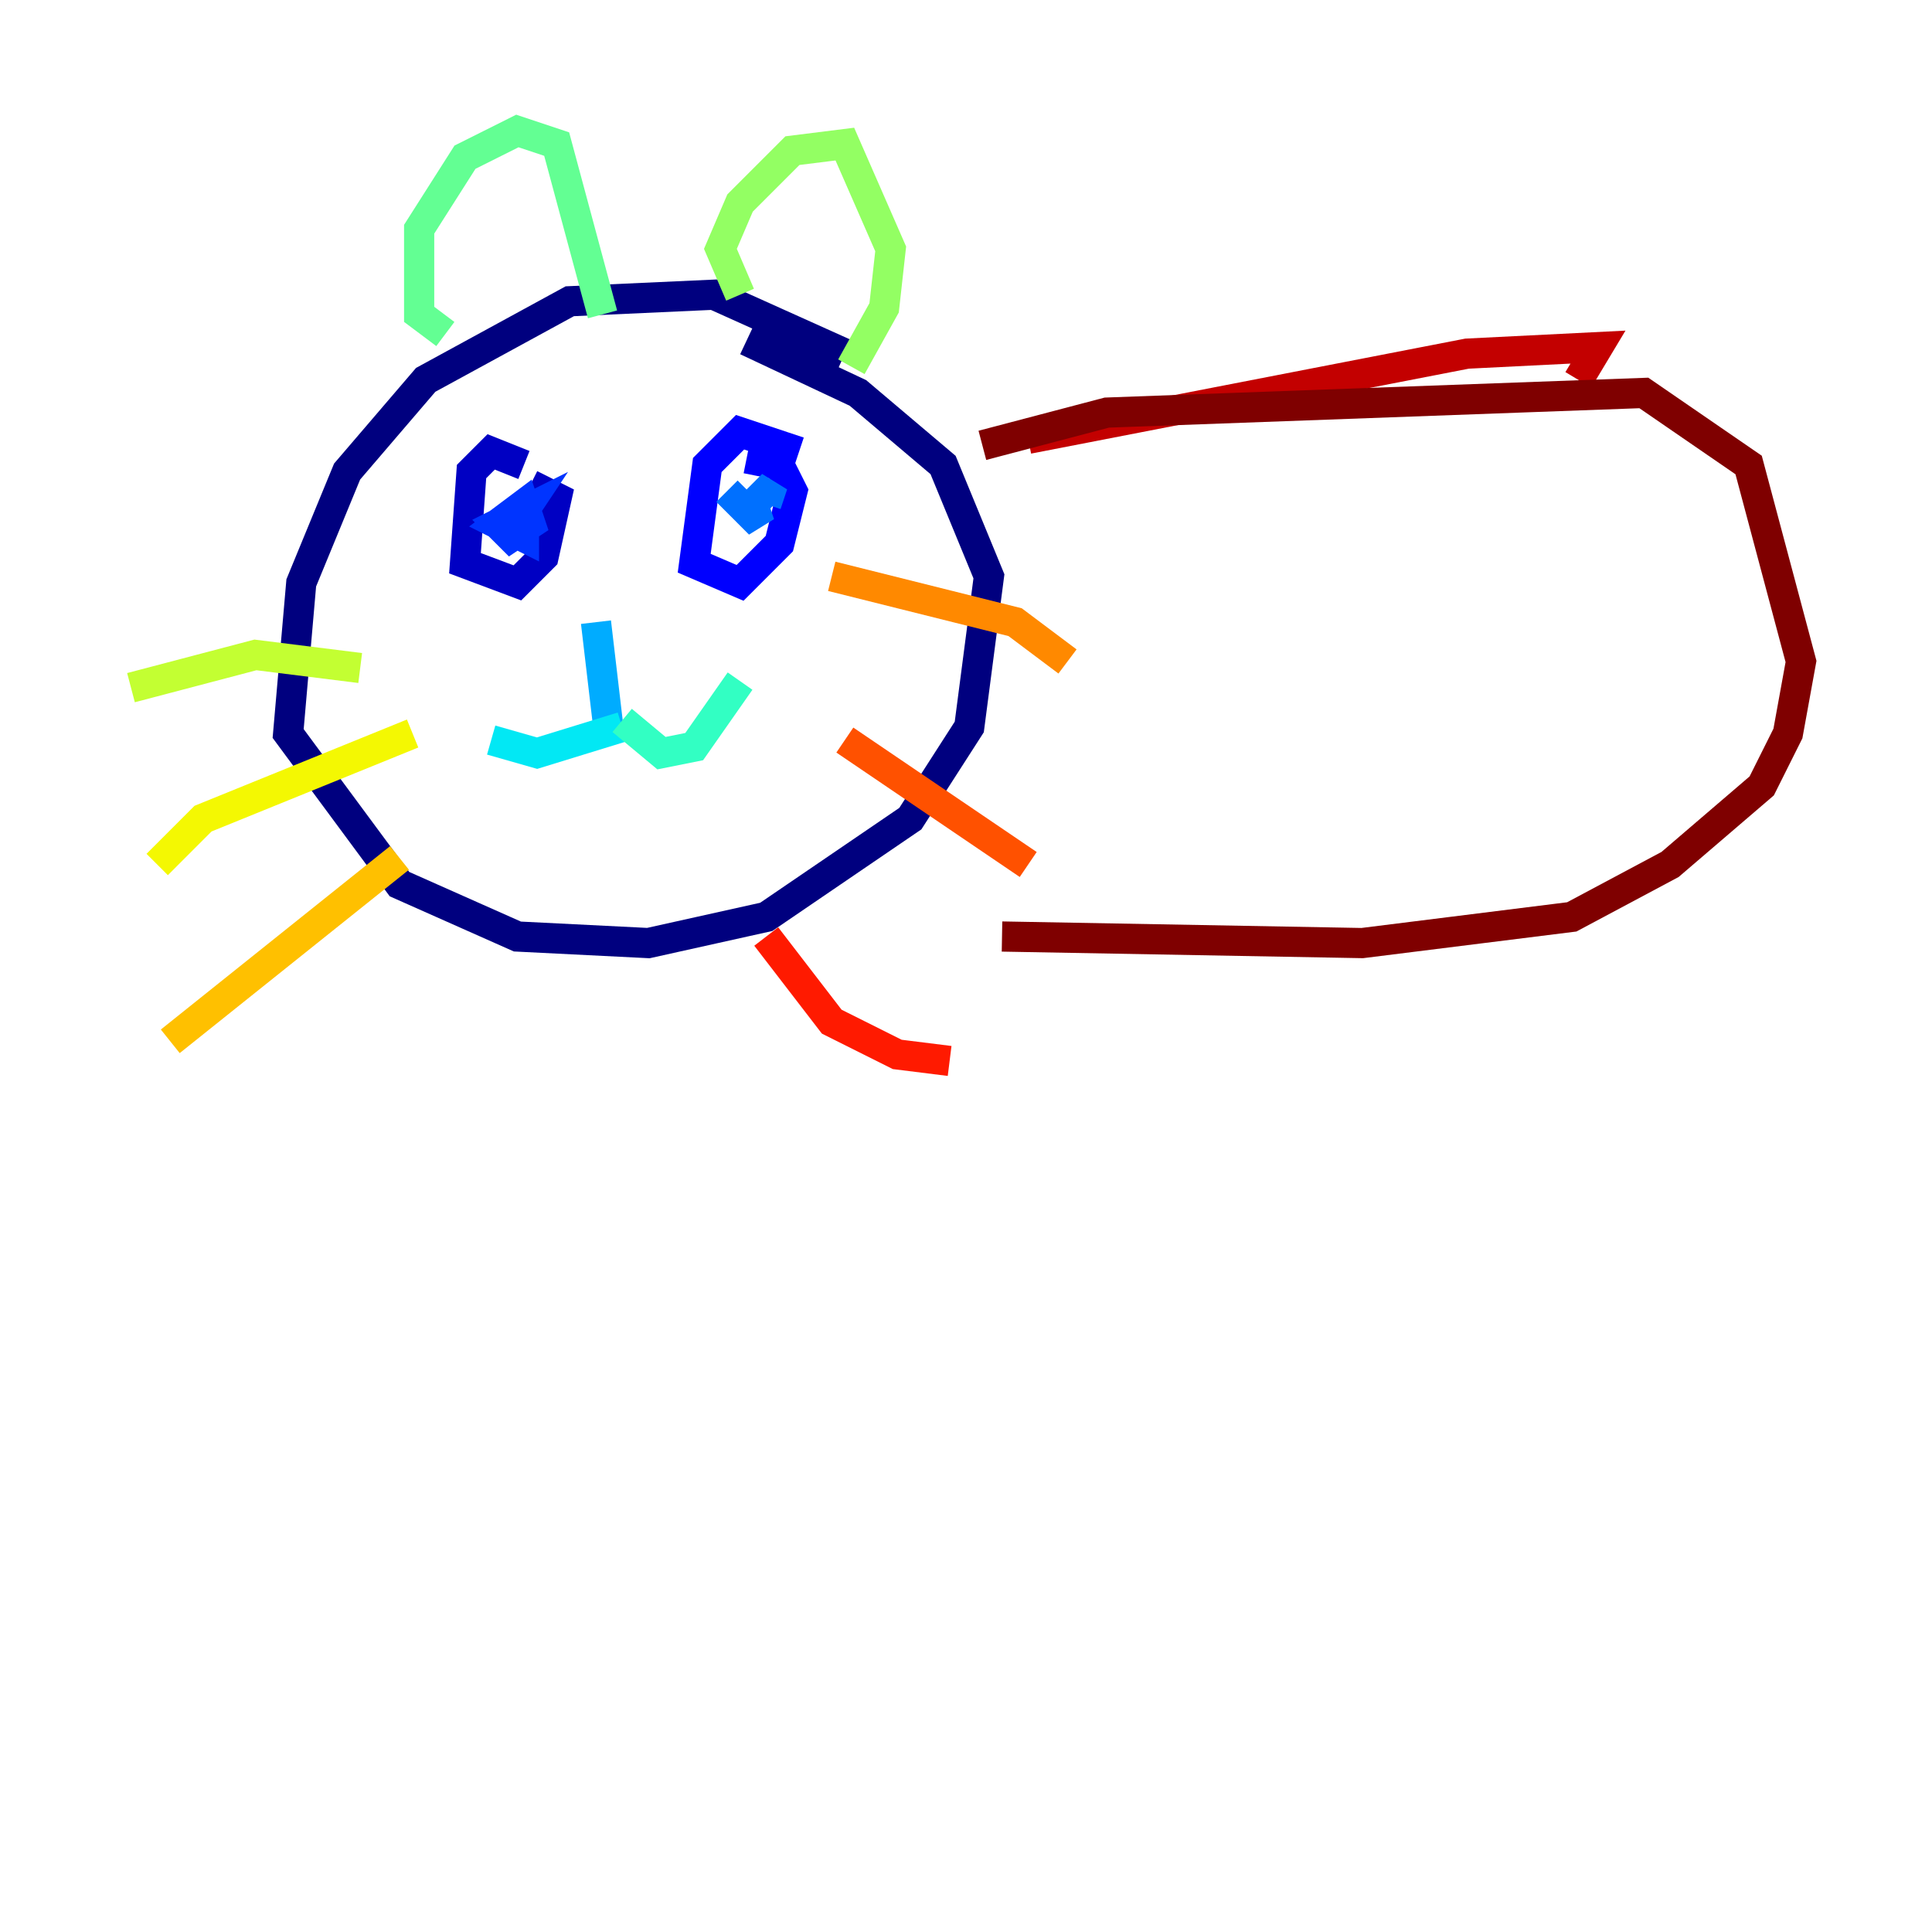 <?xml version="1.0" encoding="utf-8" ?>
<svg baseProfile="tiny" height="128" version="1.2" viewBox="0,0,128,128" width="128" xmlns="http://www.w3.org/2000/svg" xmlns:ev="http://www.w3.org/2001/xml-events" xmlns:xlink="http://www.w3.org/1999/xlink"><defs /><polyline fill="none" points="55.973,23.43 47.295,19.525 37.749,19.959 28.203,25.166 22.997,31.241 19.959,38.617 19.091,48.597 26.468,58.576 34.278,62.047 42.956,62.481 50.766,60.746 60.312,54.237 64.217,48.163 65.519,38.183 62.481,30.807 56.841,26.034 49.464,22.563" stroke="#00007f" stroke-width="2" /><polyline fill="none" points="34.712,30.807 32.542,29.939 31.241,31.241 30.807,37.315 34.278,38.617 36.014,36.881 36.881,32.976 35.146,32.108" stroke="#0000c3" stroke-width="2" /><polyline fill="none" points="52.936,29.939 49.031,28.637 46.861,30.807 45.993,37.315 49.031,38.617 51.634,36.014 52.502,32.542 51.634,30.807 49.464,30.373" stroke="#0000ff" stroke-width="2" /><polyline fill="none" points="34.712,33.844 34.712,35.58 32.976,34.712 34.712,33.41 35.146,34.712 33.844,35.58 32.976,34.712 34.712,33.844 33.844,35.146" stroke="#0034ff" stroke-width="2" /><polyline fill="none" points="48.163,32.542 50.332,34.712 49.898,33.41 51.2,32.108 50.766,33.41" stroke="#0070ff" stroke-width="2" /><polyline fill="none" points="39.485,41.22 40.352,48.597" stroke="#00acff" stroke-width="2" /><polyline fill="none" points="41.22,48.163 35.58,49.898 32.542,49.031" stroke="#02e8f4" stroke-width="2" /><polyline fill="none" points="41.22,47.729 43.824,49.898 45.993,49.464 49.031,45.125" stroke="#32ffc3" stroke-width="2" /><polyline fill="none" points="29.505,22.129 27.77,20.827 27.77,15.186 30.807,10.414 34.278,8.678 36.881,9.546 39.919,20.827" stroke="#63ff93" stroke-width="2" /><polyline fill="none" points="49.031,19.525 47.729,16.488 49.031,13.451 52.502,9.98 55.973,9.546 59.01,16.488 58.576,20.393 56.407,24.298" stroke="#93ff63" stroke-width="2" /><polyline fill="none" points="23.864,44.258 16.922,43.39 8.678,45.559" stroke="#c3ff32" stroke-width="2" /><polyline fill="none" points="27.336,48.597 13.451,54.237 10.414,57.275" stroke="#f4f802" stroke-width="2" /><polyline fill="none" points="26.468,56.841 11.281,68.99" stroke="#ffc000" stroke-width="2" /><polyline fill="none" points="55.105,38.183 67.254,41.22 70.725,43.824" stroke="#ff8900" stroke-width="2" /><polyline fill="none" points="55.973,49.031 68.122,57.275" stroke="#ff5100" stroke-width="2" /><polyline fill="none" points="50.766,62.047 55.105,67.688 59.444,69.858 62.915,70.291" stroke="#ff1a00" stroke-width="2" /><polyline fill="none" points="68.122,29.071 97.193,23.43 105.871,22.997 104.57,25.166" stroke="#c30000" stroke-width="2" /><polyline fill="none" points="65.085,29.505 73.329,27.336 108.909,26.034 115.851,30.807 119.322,43.824 118.454,48.597 116.719,52.068 110.644,57.275 104.136,60.746 90.251,62.481 66.386,62.047" stroke="#7f0000" stroke-width="2" /></svg>